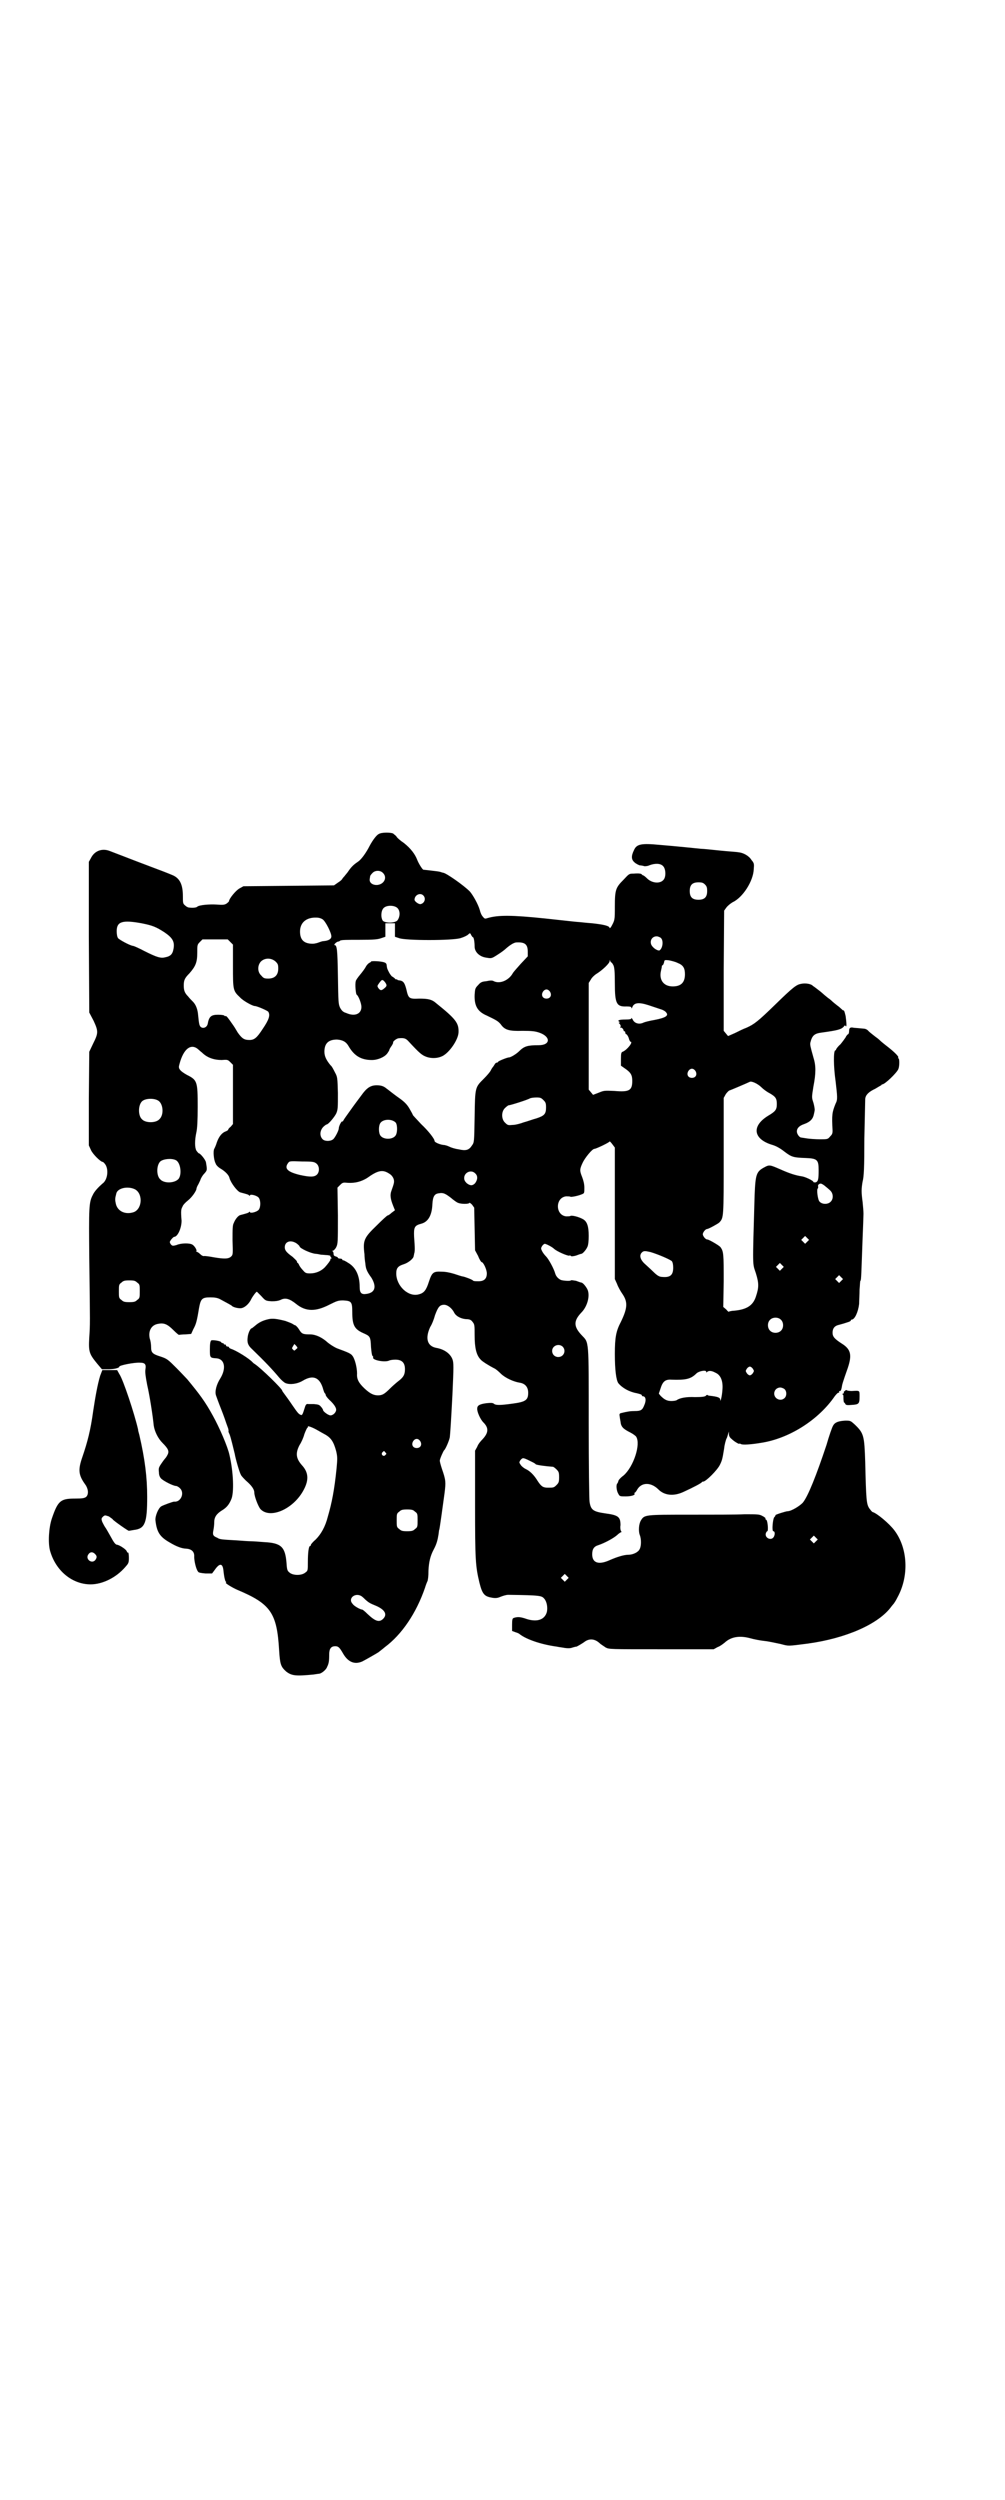 <?xml version="1.0" standalone="no"?>
<!DOCTYPE svg PUBLIC "-//W3C//DTD SVG 20010904//EN"
 "http://www.w3.org/TR/2001/REC-SVG-20010904/DTD/svg10.dtd">
<svg version="1.0" xmlns="http://www.w3.org/2000/svg"
 width="1154pt" height="2870pt" viewBox="0 0 1154 2870"
 preserveAspectRatio="xMidYMid meet">
<g transform="translate(0,2870) scale(0.5,-0.5)"
fill="#000000" stroke="none">
<path d="M870 3825 c-5 -2 -14 -14 -21 -27 -8 -16 -19 -31 -26 -36 -9 -6 -15
-11 -22 -21 -3 -5 -8 -10 -10 -13 -3 -3 -5 -6 -5 -6 0 -1 -4 -5 -9 -8 l-10 -7
-104 -1 -104 -1 -9 -5 c-9 -5 -24 -24 -24 -29 0 -1 -3 -4 -6 -6 -5 -3 -9 -3
-23 -2 -16 1 -40 -1 -44 -5 -2 -2 -9 -3 -18 -2 -3 0 -7 2 -10 5 -5 4 -5 6 -5
21 0 27 -7 42 -25 49 -12 5 -17 7 -78 30 -31 12 -60 23 -65 25 -18 7 -35 0
-43 -16 l-5 -9 0 -173 1 -173 10 -19 c11 -24 11 -28 -1 -52 l-9 -19 -1 -107 0
-108 5 -11 c4 -9 22 -27 27 -27 1 0 4 -3 6 -6 8 -12 5 -36 -7 -44 -8 -7 -18
-17 -22 -26 -9 -17 -9 -29 -8 -145 2 -156 2 -151 0 -182 -2 -33 0 -38 18 -60
l11 -13 15 0 c14 0 25 3 25 6 0 3 35 10 48 9 11 0 14 -4 12 -15 -1 -7 0 -15 4
-36 6 -26 13 -72 15 -93 2 -14 10 -30 20 -40 13 -13 16 -19 12 -27 -2 -4 -4
-7 -5 -8 -1 -1 -5 -6 -9 -12 -7 -10 -7 -12 -6 -21 0 -6 2 -11 5 -14 6 -6 28
-17 34 -17 2 0 6 -2 9 -5 12 -11 2 -33 -13 -31 -3 0 -25 -8 -30 -11 -7 -5 -14
-23 -13 -32 3 -27 10 -38 33 -51 15 -9 28 -14 38 -14 12 -1 19 -7 18 -19 0 -9
4 -28 9 -34 1 -2 6 -3 17 -4 l15 0 6 8 c11 16 18 16 20 0 2 -19 4 -24 5 -26 2
-2 2 -3 1 -3 -4 0 13 -11 27 -17 76 -32 90 -53 95 -138 2 -33 4 -38 16 -49 13
-10 22 -11 63 -7 7 1 13 2 14 2 5 1 15 9 17 15 4 8 5 13 5 29 0 13 4 19 14 19
7 0 10 -3 18 -17 11 -19 26 -26 44 -18 8 4 34 19 37 21 1 1 8 6 15 12 39 29
72 78 92 136 2 7 5 14 6 16 1 5 2 9 2 24 1 19 4 33 12 48 7 13 9 22 11 34 1 6
1 11 2 12 1 4 8 54 12 84 3 25 3 29 -6 55 -3 9 -5 17 -5 19 0 4 8 22 10 24 3
2 12 23 13 30 1 8 3 39 6 97 3 66 3 74 0 82 -5 13 -19 23 -37 26 -21 4 -26 22
-14 48 4 6 9 19 11 27 7 19 11 24 21 24 8 0 18 -8 23 -18 4 -8 15 -14 27 -15
9 0 12 -2 15 -6 5 -6 5 -8 5 -31 0 -29 4 -46 14 -56 3 -4 21 -15 31 -20 3 -1
10 -7 15 -12 10 -10 30 -19 44 -21 12 -2 19 -10 19 -23 0 -17 -6 -21 -36 -25
-29 -4 -39 -4 -43 0 -3 2 -7 2 -17 1 -15 -2 -21 -5 -21 -12 -1 -7 7 -25 14
-32 13 -13 12 -24 -2 -39 -4 -4 -10 -11 -12 -17 l-5 -9 0 -122 c0 -130 1 -143
10 -181 7 -28 12 -32 31 -35 8 -1 12 0 19 3 5 2 12 4 16 4 75 -1 77 -2 83 -9
6 -7 8 -20 6 -30 -5 -19 -24 -25 -51 -15 -10 3 -16 4 -25 1 -3 -1 -4 -3 -4
-16 l0 -14 8 -3 c4 -1 8 -3 9 -4 15 -12 49 -24 86 -29 4 -1 13 -2 18 -3 7 -1
13 -1 18 1 4 1 7 2 7 2 0 -2 13 6 19 10 11 9 24 9 36 -2 3 -3 10 -7 14 -10 8
-4 9 -4 128 -4 l120 0 9 5 c6 2 12 7 16 10 15 14 35 17 60 10 7 -2 22 -5 32
-6 10 -1 27 -5 37 -7 19 -5 15 -5 62 1 88 12 163 45 192 85 3 4 7 8 7 9 1 1 4
6 7 12 27 49 24 113 -7 154 -12 16 -41 40 -50 42 -2 1 -5 5 -8 9 -6 10 -7 18
-9 106 -2 60 -3 66 -24 86 -10 9 -10 9 -22 9 -16 -1 -24 -4 -28 -12 -2 -3 -9
-23 -15 -44 -23 -69 -42 -117 -54 -132 -7 -8 -27 -20 -35 -20 -4 0 -29 -8 -28
-9 0 -1 -1 -3 -3 -5 -3 -3 -6 -32 -2 -32 4 0 4 -8 1 -13 -6 -10 -22 -2 -18 9
1 2 2 4 3 4 3 0 1 24 -2 26 -2 1 -3 3 -2 3 1 1 -3 4 -7 6 -7 4 -11 4 -41 4
-18 -1 -75 -1 -126 -1 -103 0 -104 0 -112 -13 -5 -8 -6 -24 -3 -33 4 -9 4 -26
0 -33 -3 -7 -15 -13 -26 -13 -10 0 -26 -5 -42 -12 -26 -12 -41 -7 -41 13 0 12
4 18 14 21 15 5 35 16 43 23 4 4 9 7 10 7 1 0 0 1 -1 3 -1 1 -2 7 -1 13 0 19
-5 23 -35 27 -28 4 -33 8 -36 26 -1 4 -2 86 -2 181 0 195 1 184 -16 202 -19
20 -19 33 -1 52 13 13 20 36 15 51 -2 6 -11 18 -15 18 -1 0 -7 2 -12 4 -6 1
-11 2 -12 1 -1 -2 -17 -1 -23 1 -6 3 -11 8 -13 15 -3 11 -15 33 -21 39 -3 3
-7 8 -9 12 -3 6 -3 7 0 12 2 3 5 5 6 5 3 0 17 -7 22 -12 7 -6 32 -17 35 -15 1
1 2 0 3 -1 1 -1 5 -1 12 1 5 2 11 4 12 4 3 0 11 9 14 16 2 4 3 14 3 25 0 23
-4 34 -14 39 -9 5 -25 9 -28 7 -1 -1 -6 -1 -10 -1 -25 3 -25 43 0 46 4 0 9 0
10 -1 2 -1 18 2 27 6 5 2 5 3 5 15 0 8 -2 16 -5 24 -6 15 -6 18 1 33 5 11 22
32 27 32 4 0 35 15 35 17 0 1 3 -2 6 -6 l6 -8 0 -151 0 -151 5 -11 c2 -6 8
-17 13 -24 12 -18 11 -32 -4 -63 -11 -21 -14 -35 -14 -74 0 -36 3 -60 8 -67 9
-11 25 -20 42 -23 8 -2 12 -3 12 -5 0 -1 1 -2 2 -2 7 0 9 -9 3 -22 -4 -10 -8
-12 -21 -12 -10 0 -17 -1 -33 -5 -2 -1 -3 -3 -2 -6 0 -2 1 -8 2 -13 1 -12 6
-17 22 -25 6 -3 13 -8 14 -10 11 -17 -6 -69 -29 -89 -7 -5 -12 -11 -12 -13 0
-1 -1 -3 -2 -5 -4 -3 -2 -18 2 -24 3 -6 4 -6 17 -6 13 0 23 3 20 7 -1 0 -1 1
0 1 1 0 4 3 6 7 10 18 32 18 49 1 14 -14 35 -16 57 -6 24 11 43 21 43 23 0 0
1 1 3 1 6 0 32 26 38 38 5 10 6 13 10 38 1 10 4 19 5 22 2 3 3 8 4 11 l2 6 0
-6 c0 -4 2 -8 6 -11 6 -6 18 -13 18 -11 0 1 2 0 4 -1 4 -2 22 -1 46 3 65 10
132 53 169 107 3 4 7 8 8 8 2 0 3 1 2 2 -1 1 0 2 2 2 2 0 3 3 4 8 1 7 2 11 14
45 10 30 7 43 -14 56 -17 11 -21 16 -21 25 0 10 5 16 15 18 11 3 11 3 20 6 4
1 7 3 7 4 0 1 1 2 2 2 7 0 15 18 17 36 0 7 1 22 1 33 1 10 1 20 2 20 2 1 2 18
5 98 1 25 2 50 2 56 0 5 -1 18 -2 27 -3 22 -3 30 0 47 3 11 4 32 4 99 1 47 2
88 2 91 1 9 8 16 23 23 7 4 13 8 14 8 0 1 1 2 2 2 6 0 33 26 37 35 3 7 3 25 0
25 -1 0 -1 1 0 2 1 2 -8 12 -29 28 -5 4 -10 8 -11 9 -1 1 -6 6 -12 10 -5 4
-13 10 -16 13 -3 4 -8 6 -11 6 -11 1 -21 2 -23 2 -8 2 -11 0 -11 -7 0 -4 -1
-8 -3 -8 -1 -1 -4 -4 -5 -7 -2 -3 -7 -10 -12 -16 -6 -5 -10 -11 -10 -12 0 -1
-1 -2 -2 -2 -4 -2 -4 -36 1 -71 4 -35 5 -42 0 -51 -8 -20 -9 -25 -7 -62 0 -7
-1 -9 -6 -14 -5 -6 -6 -6 -23 -6 -10 0 -24 1 -30 2 -7 1 -13 2 -13 2 -4 0 -10
8 -10 14 0 7 5 13 17 17 14 5 20 12 22 22 1 4 2 9 2 11 0 2 -1 9 -3 16 -4 12
-4 12 0 37 6 31 6 48 0 67 -7 25 -8 29 -7 34 4 16 9 21 26 23 36 5 45 7 51 14
2 3 3 3 4 1 3 -4 2 8 0 23 -2 8 -3 13 -5 13 -1 0 -3 1 -3 2 -1 0 -5 5 -11 9
-5 4 -10 8 -11 9 -1 1 -5 5 -11 9 -5 4 -11 9 -13 11 -1 1 -6 5 -10 8 -4 3 -9
7 -11 8 -4 5 -17 7 -27 5 -11 -2 -18 -7 -60 -48 -39 -38 -48 -45 -66 -53 -6
-2 -18 -8 -26 -12 l-16 -7 -5 6 -5 6 0 138 1 138 5 7 c3 4 9 9 14 12 24 11 48
49 49 76 1 12 1 14 -5 21 -6 10 -19 17 -30 18 -5 1 -24 2 -43 4 -19 2 -38 4
-43 4 -10 1 -58 6 -95 9 -42 4 -53 2 -59 -12 -7 -14 -6 -22 1 -28 3 -3 9 -6
12 -7 3 0 8 -1 11 -2 2 0 7 0 11 2 13 5 26 5 32 -2 6 -6 7 -24 1 -31 -8 -10
-27 -8 -38 3 -4 4 -8 7 -9 7 -1 0 -2 1 -3 2 -1 2 -6 3 -19 2 -10 0 -10 0 -23
-14 -18 -18 -20 -23 -20 -62 0 -31 0 -31 -9 -47 -2 -2 -3 -3 -3 -2 0 5 -13 8
-40 11 -15 1 -30 3 -33 3 -3 0 -37 4 -75 8 -77 8 -108 8 -132 1 -6 -2 -7 -2
-11 3 -3 3 -6 10 -7 15 -4 14 -16 35 -23 43 -15 15 -54 42 -61 43 -1 0 -4 1
-7 2 -3 1 -13 2 -21 3 -9 1 -17 2 -18 2 -3 2 -11 15 -14 23 -5 13 -15 26 -30
38 -9 6 -17 13 -18 16 -2 2 -5 4 -7 6 -6 3 -27 3 -33 -1z m9 -89 c11 -10 4
-26 -12 -28 -11 -1 -19 5 -18 13 0 2 1 5 1 7 0 1 2 4 5 7 6 7 18 7 24 1z m740
-27 c4 -4 5 -7 5 -15 0 -14 -6 -20 -20 -20 -14 0 -20 6 -20 20 0 14 6 20 20
20 8 0 11 -1 15 -5z m-647 -25 c7 -7 3 -18 -6 -20 -4 -1 -14 6 -14 10 0 11 13
17 20 10z m-62 -27 c9 -5 10 -20 3 -30 -5 -7 -29 -7 -34 -1 -5 8 -4 23 2 29 6
6 20 7 29 2z m-169 -28 c7 -5 20 -31 20 -39 0 -6 -6 -10 -18 -11 -3 0 -8 -2
-11 -3 -2 -1 -9 -3 -14 -3 -20 0 -29 9 -29 28 0 21 15 33 38 32 6 0 11 -2 14
-4z m-416 -9 c25 -5 33 -8 53 -21 19 -13 24 -22 20 -40 -2 -10 -7 -15 -18 -17
-11 -3 -20 0 -48 14 -13 7 -25 12 -26 12 -6 0 -32 14 -35 18 -2 3 -3 9 -3 16
0 22 13 26 57 18z m582 -15 l0 -16 9 -3 c14 -6 124 -6 142 0 7 2 15 6 17 8 4
4 5 4 7 -1 2 -3 3 -5 4 -5 2 0 4 -10 4 -23 1 -12 12 -22 27 -24 12 -2 12 -2
26 7 8 5 16 11 19 14 8 7 18 14 24 14 19 1 26 -4 26 -21 l0 -11 -16 -17 c-8
-9 -16 -18 -18 -21 -9 -17 -30 -26 -44 -19 -3 2 -8 2 -17 0 -10 -1 -13 -2 -19
-9 -7 -7 -7 -9 -8 -22 -1 -26 7 -39 28 -48 23 -11 26 -13 32 -20 9 -13 19 -16
50 -15 22 0 29 -1 38 -4 27 -9 27 -29 -1 -29 -25 0 -33 -2 -45 -14 -6 -6 -19
-14 -23 -14 -4 0 -24 -8 -25 -10 0 -1 -2 -2 -3 -2 -2 0 -4 -2 -5 -4 -2 -3 -3
-5 -4 -6 -1 -1 -3 -4 -5 -8 -2 -4 -9 -12 -16 -19 -20 -20 -20 -19 -21 -87 -1
-59 -1 -59 -6 -66 -7 -11 -14 -13 -31 -9 -8 1 -17 4 -21 6 -4 2 -10 4 -14 4
-8 1 -20 6 -20 9 0 5 -14 23 -31 39 -10 11 -19 20 -19 21 0 1 -4 8 -8 15 -6
10 -12 16 -28 27 -11 8 -22 17 -25 19 -6 5 -12 7 -22 7 -14 0 -23 -6 -35 -23
-6 -8 -18 -24 -25 -34 -8 -11 -15 -21 -16 -23 -1 -2 -2 -4 -3 -3 -2 1 -8 -11
-8 -16 0 -5 -9 -22 -13 -25 -6 -5 -19 -5 -24 0 -7 7 -7 19 1 28 3 3 7 6 8 6 4
0 18 17 22 25 4 9 4 13 4 47 -1 36 -1 37 -7 48 -3 6 -7 14 -10 16 -9 11 -14
20 -14 31 0 19 9 28 29 28 13 -1 21 -5 27 -16 13 -22 29 -31 53 -31 14 0 30 7
36 16 2 3 4 6 4 7 0 1 2 5 5 9 3 4 4 8 4 8 -2 2 8 10 13 10 12 1 16 0 23 -8
25 -27 30 -31 41 -35 12 -4 26 -3 36 2 16 8 36 37 37 54 1 22 -6 31 -52 68 -9
8 -18 10 -38 10 -24 -1 -25 0 -30 22 -4 15 -7 19 -17 20 -2 0 -4 1 -4 2 0 1
-1 1 -1 0 -1 0 -3 0 -4 2 -2 2 -5 4 -7 5 -2 2 -5 6 -7 10 -4 8 -4 8 -5 15 0 4
-2 6 -5 7 -7 3 -31 4 -31 2 0 -1 -2 -2 -4 -3 -2 -1 -6 -5 -8 -9 -2 -4 -8 -12
-13 -18 -5 -6 -10 -13 -10 -15 -2 -7 0 -29 2 -31 4 -2 11 -20 11 -28 0 -16
-15 -23 -35 -14 -7 2 -10 5 -14 12 -4 9 -4 12 -5 72 -1 62 -2 72 -8 72 -1 0 0
2 2 4 2 2 5 4 7 4 1 0 3 1 4 2 2 2 17 2 44 2 35 0 43 1 51 4 l9 3 0 16 0 15
11 0 11 0 0 -15z m611 -19 c6 -6 4 -23 -3 -28 -2 -2 -11 2 -16 8 -9 9 -4 24 9
24 3 0 8 -2 10 -4z m-989 -9 l6 -6 0 -49 c0 -55 0 -57 16 -72 7 -8 29 -20 34
-20 5 0 28 -10 31 -13 5 -8 2 -18 -13 -40 -13 -20 -19 -25 -30 -25 -12 0 -17
3 -27 17 -4 7 -9 15 -12 19 -9 13 -14 20 -16 19 -1 -1 -2 0 -3 1 0 1 -7 2 -14
2 -16 0 -21 -4 -24 -21 -2 -9 -12 -12 -17 -6 -2 3 -3 5 -5 26 -1 13 -5 24 -12
31 -3 3 -8 8 -11 12 -8 8 -10 14 -10 25 0 12 2 17 13 28 14 16 18 25 18 47 0
18 0 19 6 25 l6 6 29 0 29 0 6 -6z m104 -45 c5 -5 6 -7 6 -16 0 -15 -8 -23
-23 -23 -9 0 -11 1 -16 7 -9 8 -9 23 -1 32 9 9 24 9 34 0z m771 -2 c1 0 3 -3
5 -7 2 -5 3 -14 3 -41 0 -47 4 -54 27 -53 9 0 11 -1 11 -3 0 -2 1 -2 2 1 4 11
15 12 37 5 9 -3 21 -7 27 -9 7 -2 12 -5 14 -8 6 -7 -1 -12 -27 -17 -12 -2 -23
-5 -25 -6 -10 -5 -21 -2 -25 7 -2 3 -3 5 -3 3 0 -2 -3 -3 -14 -3 -14 0 -19 -2
-14 -5 2 -1 2 -2 0 -2 -2 0 -1 -1 1 -3 2 -2 3 -5 2 -7 -1 -1 -1 -2 0 -2 2 2 7
-3 7 -6 0 -1 1 -2 2 -2 1 0 2 -1 2 -3 0 -2 1 -4 3 -4 1 -1 4 -5 5 -9 1 -4 3
-8 4 -8 7 0 -8 -19 -18 -23 -3 -1 -4 -3 -4 -16 l0 -16 10 -7 c13 -9 16 -15 16
-28 0 -22 -7 -26 -41 -23 -23 1 -24 1 -36 -4 l-13 -5 -5 6 -5 6 0 123 0 122 5
8 c2 4 8 10 13 13 13 8 30 24 30 29 0 3 1 4 1 1 1 -2 2 -4 3 -4z m152 -1 c13
-5 17 -12 17 -26 0 -19 -9 -28 -28 -28 -21 0 -32 15 -27 36 1 4 2 9 2 11 1 1
1 2 2 2 1 0 2 3 3 6 1 6 1 6 11 5 5 -1 14 -3 20 -6z m-672 -44 c5 -7 5 -9 -1
-14 -7 -6 -9 -6 -14 0 -3 5 -3 5 2 12 6 8 7 9 13 2z m379 -22 c5 -8 1 -16 -8
-16 -9 0 -13 8 -8 16 2 3 5 5 8 5 3 0 6 -2 8 -5z m-811 -130 c3 -2 8 -7 12
-10 12 -12 28 -17 45 -17 13 1 14 1 20 -5 l6 -6 0 -68 0 -68 -5 -6 c-4 -3 -6
-6 -6 -7 0 -1 -3 -3 -6 -4 -8 -3 -15 -11 -20 -25 -2 -7 -5 -13 -6 -15 -3 -5
-1 -26 3 -33 1 -4 6 -9 11 -12 12 -7 20 -16 21 -22 3 -11 18 -31 25 -33 15 -4
19 -5 20 -7 1 -1 2 -1 2 0 0 4 16 0 20 -5 5 -6 5 -22 0 -28 -4 -5 -20 -9 -20
-5 0 1 -1 1 -2 0 -1 -2 -5 -3 -20 -7 -5 -1 -12 -10 -15 -18 -3 -5 -3 -14 -3
-40 1 -32 1 -33 -3 -37 -6 -6 -16 -6 -40 -2 -10 2 -19 3 -22 3 -2 -1 -6 1 -10
5 -3 3 -7 5 -8 5 -1 0 -1 1 0 1 2 2 -4 12 -9 15 -6 4 -26 4 -37 -1 -8 -2 -9
-2 -12 1 -2 2 -3 5 -3 6 0 3 8 12 10 12 8 0 17 20 17 37 -2 23 -1 27 2 32 1 4
7 10 12 14 10 8 18 20 20 26 0 3 2 7 3 9 2 3 4 8 6 12 1 4 5 11 9 15 7 8 7 8
4 26 -1 6 -13 21 -17 21 0 0 -3 3 -5 6 -4 7 -4 24 0 42 2 9 3 27 3 59 0 58 -1
61 -25 73 -14 8 -19 13 -18 20 8 35 24 52 41 41z m1145 -52 c5 -8 1 -16 -8
-16 -9 0 -13 8 -8 16 2 3 5 5 8 5 3 0 6 -2 8 -5z m152 -38 c4 -4 12 -10 18
-13 14 -8 17 -12 17 -25 0 -13 -3 -17 -20 -27 -39 -24 -34 -54 10 -67 7 -2 17
-7 27 -15 17 -13 21 -14 49 -15 27 -1 30 -4 30 -28 0 -21 -1 -26 -7 -28 -3 0
-5 0 -5 1 0 3 -19 12 -27 13 -14 2 -29 7 -49 16 -23 10 -25 11 -36 5 -19 -10
-21 -16 -23 -64 -5 -173 -5 -155 3 -180 7 -23 7 -32 0 -53 -7 -22 -23 -31 -55
-33 -4 -1 -7 -1 -7 -2 0 -1 -3 1 -6 5 l-7 6 1 59 c0 62 0 69 -8 79 -4 4 -26
17 -30 17 -4 0 -10 8 -10 12 0 4 6 12 10 12 3 0 25 12 28 15 10 11 10 10 10
153 l0 133 5 9 c3 4 7 8 8 8 1 0 41 17 47 20 4 2 18 -4 27 -13z m-501 -29 c5
-5 6 -7 6 -17 0 -15 -4 -19 -22 -25 -8 -2 -21 -7 -29 -9 -8 -3 -19 -6 -25 -6
-11 -1 -12 -1 -18 5 -9 8 -9 26 0 34 3 3 7 6 8 6 4 0 45 13 49 16 2 1 9 2 15
2 9 0 11 -1 16 -6z m-885 -1 c12 -7 14 -33 3 -43 -8 -9 -32 -9 -40 0 -9 8 -9
32 0 41 7 7 27 8 37 2z m546 -51 c4 -6 4 -24 -1 -30 -7 -9 -27 -9 -34 0 -5 6
-5 24 0 30 7 9 27 9 35 0z m-505 -86 c11 -6 14 -33 6 -43 -9 -10 -33 -11 -42
-1 -9 8 -9 32 0 41 7 6 26 8 36 3z m323 -8 c7 -6 7 -19 1 -25 -6 -6 -16 -6
-39 -1 -29 7 -37 15 -27 28 3 4 4 4 32 3 26 0 28 -1 33 -5z m167 -23 c5 -3 8
-7 10 -12 2 -7 1 -10 -5 -27 -4 -10 -2 -20 4 -35 l4 -10 -8 -6 c-4 -4 -8 -6
-9 -6 -1 0 -12 -10 -25 -23 -29 -28 -32 -34 -28 -66 0 -6 1 -15 2 -21 1 -12 3
-18 14 -33 12 -20 9 -34 -11 -37 -12 -2 -16 2 -16 16 0 26 -9 45 -26 55 -6 4
-12 7 -12 6 -1 0 -2 1 -2 2 0 1 -2 2 -5 2 -3 0 -5 1 -5 2 0 1 -2 2 -5 3 -4 1
-5 3 -5 6 0 3 -1 5 -2 6 -2 0 -2 1 0 1 2 0 6 4 8 8 4 8 4 11 4 73 l-1 64 6 6
c6 6 7 6 18 5 17 -1 31 3 44 11 25 18 36 20 51 10z m197 1 c7 -6 6 -15 0 -23
-6 -6 -11 -6 -19 0 -4 4 -6 7 -6 12 0 13 16 20 25 11z m816 -40 c7 -7 7 -19 1
-25 -6 -7 -20 -7 -26 0 -4 4 -7 28 -4 30 1 1 1 3 1 4 -1 2 0 5 2 6 3 2 5 2 12
-3 5 -4 11 -9 14 -12z m-1599 4 c20 -8 20 -44 0 -53 -19 -7 -38 1 -42 19 -2 9
-2 12 1 23 2 12 24 18 41 11z m727 -20 c7 -6 14 -11 17 -12 7 -3 25 -3 26 0 0
1 3 -1 6 -4 l5 -7 1 -49 1 -49 7 -13 c3 -8 7 -14 8 -14 4 0 12 -17 12 -26 0
-12 -6 -18 -19 -18 -5 0 -10 0 -12 1 -2 3 -19 9 -24 10 -2 0 -11 3 -20 6 -10
3 -20 5 -29 5 -19 1 -22 -2 -29 -23 -6 -19 -11 -26 -23 -29 -24 -7 -52 19 -52
48 0 12 4 17 17 21 10 3 23 13 23 19 0 0 1 3 1 5 2 5 2 13 0 39 -1 22 1 26 16
30 16 4 25 19 26 45 1 18 5 24 15 25 10 2 15 -1 27 -10z m819 -101 l-5 -5 -4
4 -5 5 4 4 5 5 4 -4 5 -5 -4 -4z m-1173 -4 c4 -3 7 -6 7 -7 0 -4 25 -16 37
-17 2 0 8 -1 12 -2 4 0 11 -1 15 -1 5 -1 7 -1 7 -2 -1 0 0 -2 1 -3 2 -2 2 -3
0 -3 -1 0 -2 -1 -1 -2 0 -2 -5 -9 -13 -18 -9 -9 -21 -14 -34 -14 -9 0 -11 1
-16 7 -3 3 -7 8 -9 12 -1 3 -3 5 -3 5 -1 0 -2 1 -2 3 0 2 -5 6 -10 11 -14 10
-18 15 -18 22 0 13 13 18 27 9z m813 -20 c17 -5 45 -17 49 -21 2 -3 3 -8 3
-15 0 -17 -7 -23 -26 -21 -7 0 -13 5 -23 15 -4 4 -11 10 -14 13 -12 10 -16 21
-9 28 4 4 7 4 20 1z m302 -38 l-5 -5 -4 4 -5 5 4 4 5 5 4 -4 5 -5 -4 -4z m136
-28 l-5 -5 -4 4 -5 5 4 4 5 5 4 -4 5 -5 -4 -4z m-1617 -4 c6 -4 6 -6 6 -20 0
-14 0 -16 -6 -20 -4 -4 -7 -5 -18 -5 -11 0 -14 1 -18 5 -6 4 -6 6 -6 20 0 14
0 16 6 20 4 4 7 5 18 5 11 0 14 -1 18 -5z m285 -31 c10 -11 10 -11 24 -12 10
0 15 1 20 3 11 6 21 3 36 -9 22 -18 45 -18 76 -2 18 9 21 10 32 10 19 -1 21
-3 21 -27 0 -30 5 -39 25 -48 16 -7 17 -8 18 -32 1 -11 2 -20 4 -21 1 0 1 -1
1 -3 -3 -6 27 -12 37 -7 2 1 8 2 14 2 15 0 22 -7 22 -22 0 -13 -4 -19 -16 -28
-5 -4 -13 -11 -18 -16 -13 -13 -18 -16 -28 -16 -10 0 -18 4 -30 15 -14 13 -19
22 -18 35 0 14 -5 33 -10 40 -4 6 -9 8 -36 18 -7 3 -16 9 -21 13 -13 12 -28
19 -41 19 -16 0 -19 1 -25 11 -3 5 -7 9 -9 10 -2 0 -4 2 -6 3 -3 2 -14 6 -17
7 -20 5 -29 6 -38 4 -14 -3 -23 -8 -31 -15 -4 -3 -7 -6 -8 -6 -3 0 -8 -11 -9
-19 -2 -13 0 -20 10 -29 29 -28 47 -47 62 -65 5 -6 12 -12 15 -13 10 -4 27 -2
40 6 22 13 37 8 45 -16 2 -7 4 -13 5 -13 1 -1 2 -3 2 -4 0 -2 4 -7 8 -11 11
-10 16 -18 16 -23 0 -6 -7 -13 -13 -13 -5 0 -17 9 -17 12 0 1 -2 5 -5 8 -4 5
-7 5 -16 6 -6 0 -12 0 -13 0 -4 1 -6 -1 -8 -8 -5 -16 -6 -18 -9 -17 -5 2 -7 4
-20 23 -6 9 -14 20 -17 24 -3 4 -6 8 -6 9 0 4 -49 52 -63 61 -2 1 -4 3 -5 4
-7 8 -37 27 -50 31 -2 1 -4 2 -4 3 0 1 -1 2 -3 2 -2 0 -4 1 -4 3 -1 2 -2 2 -3
2 -1 -1 -2 0 -2 1 0 1 -1 2 -3 2 -1 0 -3 1 -3 2 -1 3 -21 6 -23 4 -2 -2 -3 -8
-3 -20 0 -20 0 -20 16 -21 18 -2 22 -23 8 -46 -9 -14 -13 -30 -10 -39 1 -3 6
-17 12 -32 6 -15 11 -30 12 -33 1 -3 3 -8 4 -11 1 -4 1 -6 1 -6 -1 0 0 -3 2
-7 3 -7 9 -33 12 -45 2 -12 11 -43 14 -48 1 -3 7 -9 12 -14 13 -11 19 -20 19
-27 0 -9 9 -32 14 -38 22 -24 77 0 100 45 12 23 10 40 -5 56 -13 15 -15 27 -5
46 4 6 9 17 11 25 3 8 6 14 7 15 1 0 2 1 1 2 -2 3 10 -1 22 -8 7 -4 14 -8 16
-9 15 -8 21 -17 27 -39 3 -13 3 -17 1 -39 -5 -50 -11 -80 -20 -111 -6 -24 -16
-41 -28 -53 -6 -5 -11 -11 -11 -12 0 -2 -1 -3 -2 -3 -3 0 -5 -15 -5 -37 0 -19
0 -20 -6 -24 -8 -7 -28 -7 -36 0 -5 4 -6 6 -7 22 -3 37 -12 46 -51 48 -12 1
-26 2 -31 2 -5 0 -19 1 -32 2 -35 2 -39 2 -45 6 -10 4 -11 7 -9 17 1 5 2 13 2
19 0 11 5 19 18 27 10 6 16 13 21 25 7 15 5 64 -4 102 -4 19 -23 63 -38 90
-18 33 -31 50 -59 84 -3 3 -14 15 -25 26 -19 19 -21 21 -36 26 -19 6 -22 9
-22 22 0 5 -1 14 -3 19 -4 17 3 31 18 34 14 3 22 0 36 -14 7 -7 13 -12 13 -11
1 0 8 1 15 1 l13 1 5 11 c6 11 8 17 13 48 4 22 7 25 26 25 10 0 16 -1 22 -4
13 -7 26 -14 27 -15 2 -3 12 -6 20 -6 9 0 20 10 25 21 3 6 11 17 13 17 0 0 5
-5 10 -10z m1193 -54 c7 -6 7 -19 1 -25 -6 -7 -19 -7 -25 -1 -7 6 -7 19 -1 25
6 7 19 7 25 1z m-1113 -68 c-4 -4 -4 -4 -7 -1 -3 3 -3 3 0 8 l3 5 4 -4 c4 -5
4 -5 0 -8z m612 6 c9 -9 3 -24 -10 -24 -8 0 -14 6 -14 14 0 12 15 18 24 10z
m437 -51 c3 -5 3 -5 0 -10 -2 -3 -5 -5 -7 -5 -2 0 -5 2 -7 5 -3 5 -3 5 0 10 2
3 5 5 7 5 2 0 5 -2 7 -5z m-107 -7 c0 -2 1 -2 2 0 4 3 10 3 19 -2 12 -5 18
-19 16 -40 -1 -15 -5 -30 -5 -22 0 5 -6 7 -23 9 -3 0 -6 1 -6 2 -1 0 -3 0 -4
-2 -2 -2 -9 -3 -25 -3 -20 1 -35 -2 -42 -7 -1 -1 -7 -2 -12 -2 -10 0 -16 3
-25 12 l-4 5 4 12 c5 16 11 21 25 20 32 -1 44 1 57 14 6 6 23 9 23 4z m180
-40 c5 -5 5 -15 0 -20 -9 -9 -24 -2 -24 10 0 8 6 14 14 14 3 0 8 -2 10 -4z
m-837 -119 c5 -8 1 -16 -8 -16 -9 0 -13 8 -8 16 2 3 5 5 8 5 3 0 6 -2 8 -5z
m-80 -26 c3 -3 3 -3 0 -6 -4 -5 -11 1 -7 6 4 4 4 4 7 0z m327 -17 c10 -5 17
-8 18 -10 1 -2 25 -5 40 -6 1 0 5 -3 8 -6 5 -5 6 -7 6 -18 0 -11 -1 -13 -6
-18 -6 -6 -7 -6 -20 -6 -11 0 -15 3 -23 15 -9 15 -19 24 -28 28 -4 2 -9 6 -11
9 -4 6 -4 6 -1 11 5 6 6 6 17 1z m-259 -119 c6 -4 6 -6 6 -20 0 -14 0 -16 -6
-20 -4 -4 -7 -5 -18 -5 -11 0 -14 1 -18 5 -6 4 -6 6 -6 20 0 14 0 16 6 20 4 4
7 5 18 5 11 0 14 -1 18 -5z m921 -68 l-5 -5 -4 4 -5 5 4 4 5 5 4 -4 5 -5 -4
-4z m-572 -88 l-5 -5 -4 4 -5 5 4 4 5 5 4 -4 5 -5 -4 -4z m-472 -38 c3 -2 7
-6 9 -8 9 -8 12 -9 24 -14 21 -9 27 -20 17 -30 -9 -9 -18 -6 -36 11 -6 6 -11
10 -12 10 -4 0 -19 8 -22 13 -12 12 5 27 20 18z"/>
<path d="M230 2581 c-6 -20 -11 -48 -16 -81 -6 -44 -13 -71 -25 -106 -10 -29
-9 -41 7 -63 7 -10 8 -22 2 -28 -4 -3 -8 -4 -26 -4 -33 0 -39 -5 -53 -46 -7
-21 -9 -56 -4 -74 13 -46 51 -77 93 -77 27 0 58 15 79 39 8 9 9 10 9 22 0 7
-1 13 -2 12 -1 -1 -2 1 -3 3 -1 4 -16 14 -22 15 -4 0 -8 6 -15 19 -4 7 -9 16
-11 19 -3 4 -6 10 -8 14 -3 8 -2 9 2 13 4 3 4 3 13 0 4 -3 9 -6 9 -7 2 -3 36
-27 37 -26 1 0 6 1 12 2 25 3 30 16 30 76 0 44 -5 86 -18 142 -1 4 -3 10 -3
13 -8 35 -34 114 -43 127 l-5 9 -17 0 -17 0 -5 -13z m-12 -409 c5 -5 5 -8 1
-14 -8 -10 -24 2 -16 13 4 6 10 6 15 1z"/>
<path d="M1940 2546 c-2 -1 -3 -3 -2 -4 1 0 0 -1 -2 -2 -2 -1 -2 -2 -1 -2 2 0
2 -3 2 -9 0 -5 1 -9 1 -9 1 0 2 -2 3 -3 1 -3 3 -4 14 -3 17 1 19 2 19 19 0 15
1 14 -18 13 -6 0 -11 1 -12 2 0 1 -2 0 -4 -2z"/>
</g>
</svg>
